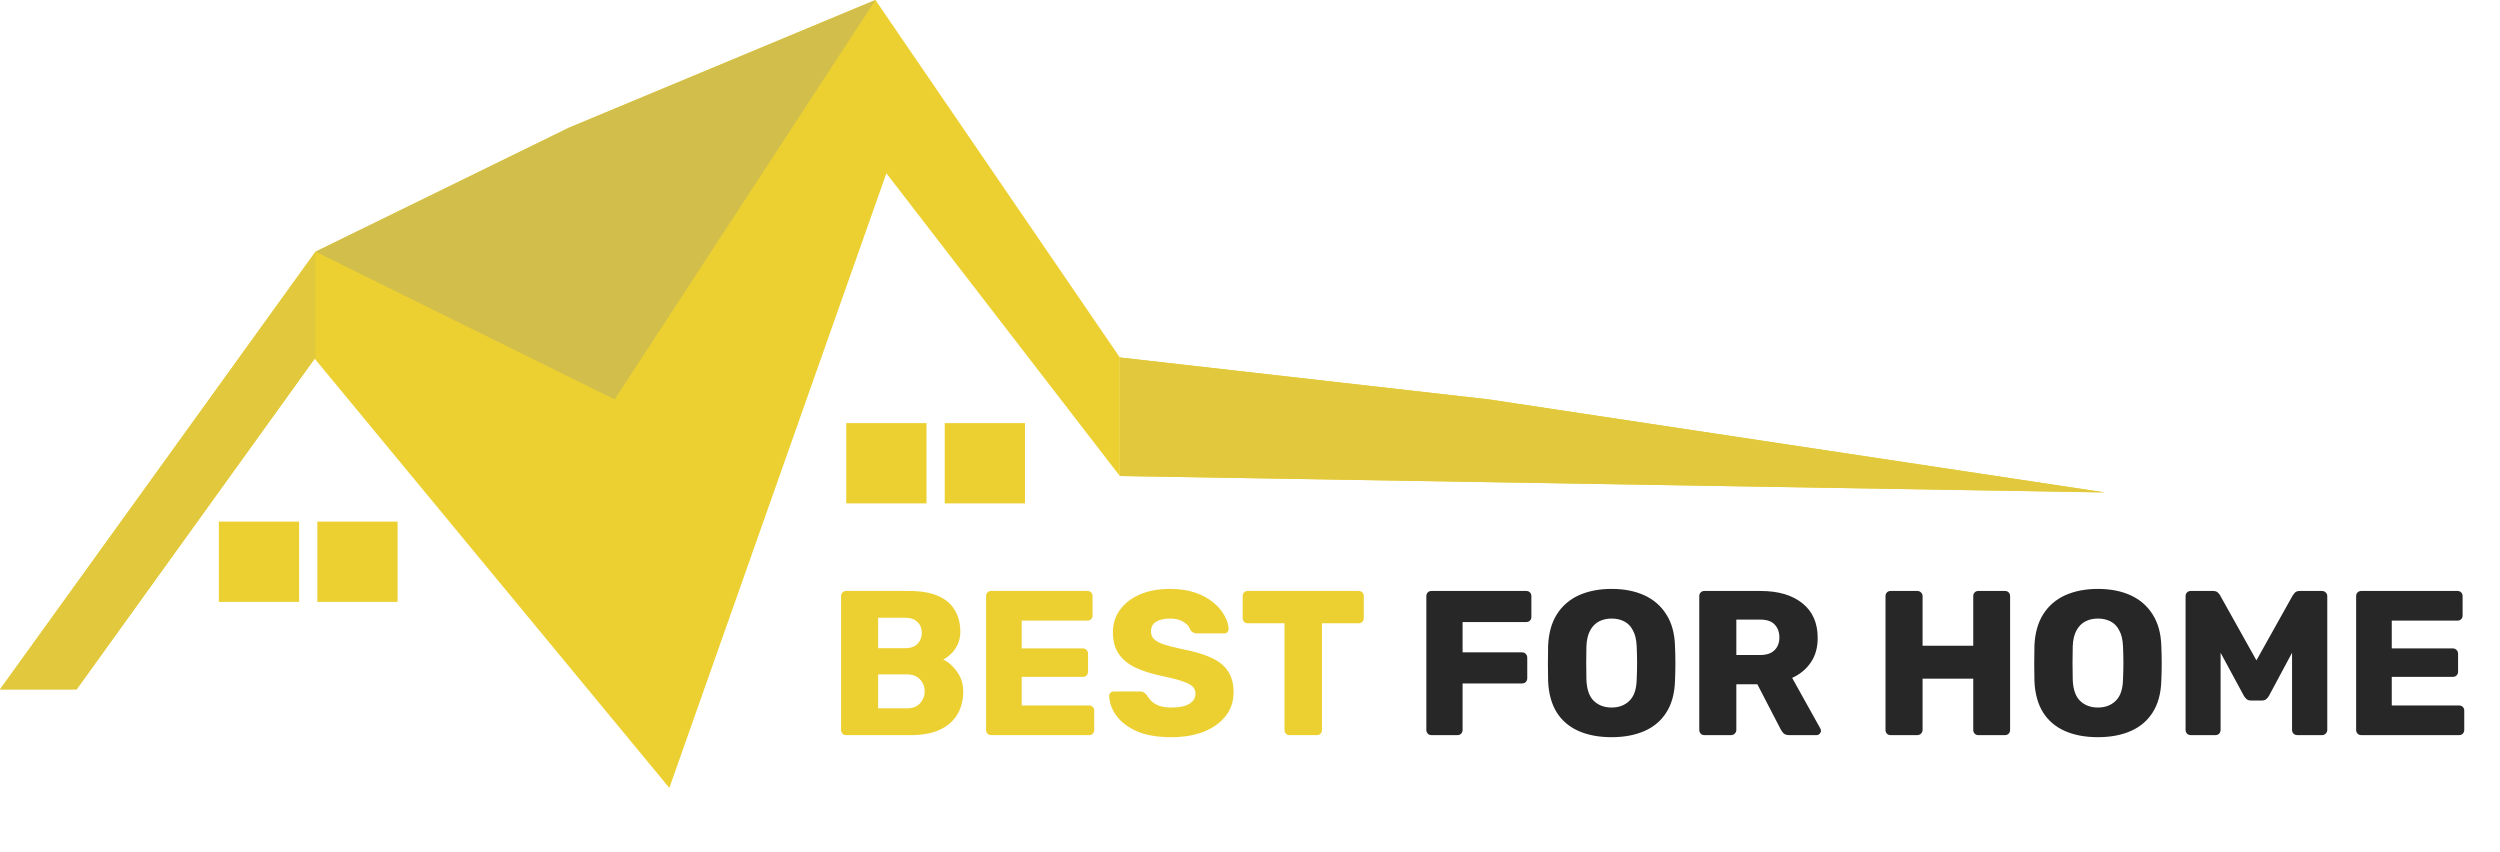 <svg width="874" height="298" viewBox="0 0 874 298" fill="none" xmlns="http://www.w3.org/2000/svg">
<path d="M295.84 257C295.312 257 294.88 256.832 294.544 256.496C294.208 256.112 294.04 255.68 294.04 255.2V208.4C294.04 207.872 294.208 207.44 294.544 207.104C294.88 206.768 295.312 206.6 295.84 206.6H317.8C321.928 206.6 325.312 207.176 327.952 208.328C330.592 209.48 332.536 211.136 333.784 213.296C335.08 215.408 335.728 217.928 335.728 220.856C335.728 222.584 335.392 224.12 334.72 225.464C334.096 226.76 333.304 227.84 332.344 228.704C331.432 229.568 330.568 230.192 329.752 230.576C331.576 231.44 333.184 232.856 334.576 234.824C336.016 236.792 336.736 239.096 336.736 241.736C336.736 244.904 336.016 247.64 334.576 249.944C333.184 252.2 331.12 253.952 328.384 255.2C325.696 256.4 322.384 257 318.448 257H295.84ZM307 247.64H317.008C319.072 247.64 320.632 247.04 321.688 245.84C322.744 244.64 323.272 243.272 323.272 241.736C323.272 240.056 322.72 238.64 321.616 237.488C320.56 236.336 319.024 235.76 317.008 235.76H307V247.64ZM307 226.616H316.36C318.328 226.616 319.792 226.112 320.752 225.104C321.76 224.048 322.264 222.752 322.264 221.216C322.264 219.68 321.76 218.432 320.752 217.472C319.792 216.464 318.328 215.96 316.36 215.96H307V226.616ZM346.535 257C346.007 257 345.575 256.832 345.239 256.496C344.903 256.112 344.735 255.68 344.735 255.2V208.4C344.735 207.872 344.903 207.44 345.239 207.104C345.575 206.768 346.007 206.6 346.535 206.6H380.159C380.687 206.6 381.119 206.768 381.455 207.104C381.791 207.44 381.959 207.872 381.959 208.4V215.168C381.959 215.696 381.791 216.128 381.455 216.464C381.119 216.8 380.687 216.968 380.159 216.968H357.191V226.688H378.575C379.103 226.688 379.535 226.88 379.871 227.264C380.207 227.6 380.375 228.032 380.375 228.56V234.824C380.375 235.304 380.207 235.736 379.871 236.12C379.535 236.456 379.103 236.624 378.575 236.624H357.191V246.632H380.735C381.263 246.632 381.695 246.8 382.031 247.136C382.367 247.472 382.535 247.904 382.535 248.432V255.2C382.535 255.68 382.367 256.112 382.031 256.496C381.695 256.832 381.263 257 380.735 257H346.535ZM409.512 257.72C404.712 257.72 400.728 257.048 397.56 255.704C394.392 254.312 391.992 252.512 390.36 250.304C388.728 248.096 387.864 245.744 387.768 243.248C387.768 242.864 387.912 242.528 388.2 242.24C388.536 241.904 388.92 241.736 389.352 241.736H398.424C399.096 241.736 399.6 241.856 399.936 242.096C400.32 242.336 400.656 242.648 400.944 243.032C401.328 243.752 401.856 244.448 402.528 245.12C403.248 245.792 404.184 246.344 405.336 246.776C406.488 247.16 407.88 247.352 409.512 247.352C412.296 247.352 414.384 246.92 415.776 246.056C417.216 245.192 417.936 244.016 417.936 242.528C417.936 241.424 417.552 240.536 416.784 239.864C416.016 239.192 414.768 238.592 413.04 238.064C411.36 237.488 409.104 236.912 406.272 236.336C402.624 235.568 399.504 234.584 396.912 233.384C394.368 232.136 392.424 230.528 391.08 228.56C389.736 226.544 389.064 224.048 389.064 221.072C389.064 218.144 389.88 215.528 391.512 213.224C393.192 210.92 395.52 209.12 398.496 207.824C401.472 206.528 405 205.88 409.08 205.88C412.392 205.88 415.296 206.312 417.792 207.176C420.336 208.04 422.472 209.192 424.2 210.632C425.928 212.072 427.224 213.608 428.088 215.24C429 216.824 429.48 218.384 429.528 219.92C429.528 220.304 429.384 220.664 429.096 221C428.856 221.288 428.496 221.432 428.016 221.432H418.512C417.984 221.432 417.528 221.336 417.144 221.144C416.76 220.952 416.424 220.64 416.136 220.208C415.848 219.152 415.08 218.24 413.832 217.472C412.632 216.656 411.048 216.248 409.08 216.248C406.968 216.248 405.312 216.632 404.112 217.4C402.96 218.12 402.384 219.248 402.384 220.784C402.384 221.744 402.696 222.584 403.32 223.304C403.992 224.024 405.072 224.648 406.56 225.176C408.096 225.704 410.184 226.256 412.824 226.832C417.192 227.648 420.72 228.68 423.408 229.928C426.096 231.128 428.064 232.712 429.312 234.68C430.608 236.6 431.256 239.024 431.256 241.952C431.256 245.216 430.32 248.024 428.448 250.376C426.576 252.728 424.008 254.552 420.744 255.848C417.528 257.096 413.784 257.72 409.512 257.72ZM450.858 257C450.33 257 449.898 256.832 449.562 256.496C449.226 256.112 449.058 255.68 449.058 255.2V217.904H436.242C435.714 217.904 435.282 217.736 434.946 217.4C434.61 217.016 434.442 216.584 434.442 216.104V208.4C434.442 207.872 434.61 207.44 434.946 207.104C435.282 206.768 435.714 206.6 436.242 206.6H474.978C475.506 206.6 475.938 206.768 476.274 207.104C476.61 207.44 476.778 207.872 476.778 208.4V216.104C476.778 216.584 476.61 217.016 476.274 217.4C475.938 217.736 475.506 217.904 474.978 217.904H462.162V255.2C462.162 255.68 461.994 256.112 461.658 256.496C461.322 256.832 460.89 257 460.362 257H450.858Z" fill="#ECD031"/>
<path d="M500.449 257C499.921 257 499.489 256.832 499.153 256.496C498.817 256.112 498.649 255.68 498.649 255.2V208.4C498.649 207.872 498.817 207.44 499.153 207.104C499.489 206.768 499.921 206.6 500.449 206.6H533.569C534.097 206.6 534.529 206.768 534.865 207.104C535.201 207.44 535.369 207.872 535.369 208.4V215.672C535.369 216.2 535.201 216.632 534.865 216.968C534.529 217.304 534.097 217.472 533.569 217.472H511.321V228.056H532.129C532.657 228.056 533.089 228.248 533.425 228.632C533.761 228.968 533.929 229.4 533.929 229.928V237.128C533.929 237.608 533.761 238.04 533.425 238.424C533.089 238.76 532.657 238.928 532.129 238.928H511.321V255.2C511.321 255.68 511.153 256.112 510.817 256.496C510.481 256.832 510.049 257 509.521 257H500.449ZM563.398 257.72C558.982 257.72 555.142 257 551.878 255.56C548.614 254.12 546.07 251.96 544.246 249.08C542.422 246.152 541.414 242.504 541.222 238.136C541.174 236.072 541.15 234.008 541.15 231.944C541.15 229.832 541.174 227.744 541.222 225.68C541.414 221.36 542.422 217.736 544.246 214.808C546.118 211.832 548.686 209.6 551.95 208.112C555.262 206.624 559.078 205.88 563.398 205.88C567.766 205.88 571.582 206.624 574.846 208.112C578.11 209.6 580.678 211.832 582.55 214.808C584.422 217.736 585.43 221.36 585.574 225.68C585.67 227.744 585.718 229.832 585.718 231.944C585.718 234.008 585.67 236.072 585.574 238.136C585.43 242.504 584.422 246.152 582.55 249.08C580.726 251.96 578.182 254.12 574.918 255.56C571.654 257 567.814 257.72 563.398 257.72ZM563.398 247.352C565.942 247.352 568.006 246.584 569.59 245.048C571.222 243.512 572.086 241.064 572.182 237.704C572.278 235.592 572.326 233.6 572.326 231.728C572.326 229.856 572.278 227.912 572.182 225.896C572.086 223.64 571.654 221.816 570.886 220.424C570.166 218.984 569.158 217.928 567.862 217.256C566.566 216.584 565.078 216.248 563.398 216.248C561.766 216.248 560.302 216.584 559.006 217.256C557.71 217.928 556.678 218.984 555.91 220.424C555.142 221.816 554.71 223.64 554.614 225.896C554.566 227.912 554.542 229.856 554.542 231.728C554.542 233.6 554.566 235.592 554.614 237.704C554.758 241.064 555.622 243.512 557.206 245.048C558.838 246.584 560.902 247.352 563.398 247.352ZM595.863 257C595.335 257 594.903 256.832 594.567 256.496C594.231 256.112 594.063 255.68 594.063 255.2V208.4C594.063 207.872 594.231 207.44 594.567 207.104C594.903 206.768 595.335 206.6 595.863 206.6H615.447C621.687 206.6 626.583 208.04 630.135 210.92C633.687 213.752 635.463 217.784 635.463 223.016C635.463 226.424 634.647 229.304 633.015 231.656C631.383 234.008 629.223 235.784 626.535 236.984L636.399 254.696C636.543 254.984 636.615 255.248 636.615 255.488C636.615 255.872 636.447 256.232 636.111 256.568C635.823 256.856 635.487 257 635.103 257H625.527C624.615 257 623.943 256.784 623.511 256.352C623.079 255.872 622.767 255.44 622.575 255.056L614.367 239.216H607.023V255.2C607.023 255.68 606.831 256.112 606.447 256.496C606.111 256.832 605.679 257 605.151 257H595.863ZM607.023 228.992H615.303C617.559 228.992 619.239 228.44 620.343 227.336C621.495 226.232 622.071 224.744 622.071 222.872C622.071 221 621.519 219.488 620.415 218.336C619.359 217.184 617.655 216.608 615.303 216.608H607.023V228.992ZM660.973 257C660.445 257 660.013 256.832 659.677 256.496C659.341 256.16 659.173 255.728 659.173 255.2V208.4C659.173 207.872 659.341 207.44 659.677 207.104C660.013 206.768 660.445 206.6 660.973 206.6H670.261C670.789 206.6 671.221 206.768 671.557 207.104C671.941 207.44 672.133 207.872 672.133 208.4V225.752H689.845V208.4C689.845 207.872 690.013 207.44 690.349 207.104C690.685 206.768 691.117 206.6 691.645 206.6H700.933C701.461 206.6 701.893 206.768 702.229 207.104C702.565 207.44 702.733 207.872 702.733 208.4V255.2C702.733 255.68 702.565 256.112 702.229 256.496C701.893 256.832 701.461 257 700.933 257H691.645C691.117 257 690.685 256.832 690.349 256.496C690.013 256.112 689.845 255.68 689.845 255.2V237.272H672.133V255.2C672.133 255.68 671.941 256.112 671.557 256.496C671.221 256.832 670.789 257 670.261 257H660.973ZM733.413 257.72C728.997 257.72 725.157 257 721.893 255.56C718.629 254.12 716.085 251.96 714.261 249.08C712.437 246.152 711.429 242.504 711.237 238.136C711.189 236.072 711.165 234.008 711.165 231.944C711.165 229.832 711.189 227.744 711.237 225.68C711.429 221.36 712.437 217.736 714.261 214.808C716.133 211.832 718.701 209.6 721.965 208.112C725.277 206.624 729.093 205.88 733.413 205.88C737.781 205.88 741.597 206.624 744.861 208.112C748.125 209.6 750.693 211.832 752.565 214.808C754.437 217.736 755.445 221.36 755.589 225.68C755.685 227.744 755.733 229.832 755.733 231.944C755.733 234.008 755.685 236.072 755.589 238.136C755.445 242.504 754.437 246.152 752.565 249.08C750.741 251.96 748.197 254.12 744.933 255.56C741.669 257 737.829 257.72 733.413 257.72ZM733.413 247.352C735.957 247.352 738.021 246.584 739.605 245.048C741.237 243.512 742.101 241.064 742.197 237.704C742.293 235.592 742.341 233.6 742.341 231.728C742.341 229.856 742.293 227.912 742.197 225.896C742.101 223.64 741.669 221.816 740.901 220.424C740.181 218.984 739.173 217.928 737.877 217.256C736.581 216.584 735.093 216.248 733.413 216.248C731.781 216.248 730.317 216.584 729.021 217.256C727.725 217.928 726.693 218.984 725.925 220.424C725.157 221.816 724.725 223.64 724.629 225.896C724.581 227.912 724.557 229.856 724.557 231.728C724.557 233.6 724.581 235.592 724.629 237.704C724.773 241.064 725.637 243.512 727.221 245.048C728.853 246.584 730.917 247.352 733.413 247.352ZM765.879 257C765.399 257 764.967 256.832 764.583 256.496C764.247 256.112 764.079 255.68 764.079 255.2V208.4C764.079 207.872 764.247 207.44 764.583 207.104C764.967 206.768 765.399 206.6 765.879 206.6H773.655C774.471 206.6 775.071 206.816 775.455 207.248C775.839 207.632 776.079 207.944 776.175 208.184L788.847 230.864L801.519 208.184C801.663 207.944 801.903 207.632 802.239 207.248C802.623 206.816 803.223 206.6 804.039 206.6H811.743C812.271 206.6 812.703 206.768 813.039 207.104C813.423 207.44 813.615 207.872 813.615 208.4V255.2C813.615 255.68 813.423 256.112 813.039 256.496C812.703 256.832 812.271 257 811.743 257H803.175C802.647 257 802.191 256.832 801.807 256.496C801.471 256.112 801.303 255.68 801.303 255.2V228.2L793.239 243.248C792.999 243.68 792.687 244.064 792.303 244.4C791.919 244.736 791.391 244.904 790.719 244.904H786.975C786.303 244.904 785.775 244.736 785.391 244.4C785.007 244.064 784.695 243.68 784.455 243.248L776.319 228.2V255.2C776.319 255.68 776.151 256.112 775.815 256.496C775.479 256.832 775.047 257 774.519 257H765.879ZM825.504 257C824.976 257 824.544 256.832 824.208 256.496C823.872 256.112 823.704 255.68 823.704 255.2V208.4C823.704 207.872 823.872 207.44 824.208 207.104C824.544 206.768 824.976 206.6 825.504 206.6H859.128C859.656 206.6 860.088 206.768 860.424 207.104C860.76 207.44 860.928 207.872 860.928 208.4V215.168C860.928 215.696 860.76 216.128 860.424 216.464C860.088 216.8 859.656 216.968 859.128 216.968H836.16V226.688H857.544C858.072 226.688 858.504 226.88 858.84 227.264C859.176 227.6 859.344 228.032 859.344 228.56V234.824C859.344 235.304 859.176 235.736 858.84 236.12C858.504 236.456 858.072 236.624 857.544 236.624H836.16V246.632H859.704C860.232 246.632 860.664 246.8 861 247.136C861.336 247.472 861.504 247.904 861.504 248.432V255.2C861.504 255.68 861.336 256.112 861 256.496C860.664 256.832 860.232 257 859.704 257H825.504Z" fill="#272727"/>
<path d="M306.052 0L198.934 44.633L110.306 87.99L0 241.016H26.78L110.009 125.384L234.002 275.447L309.878 60.573L391.492 166.416V124.971L306.052 0Z" fill="#ECD031"/>
<path d="M520.505 139.636L735.801 172.154L391.492 166.416V124.971L520.505 139.636Z" fill="#ECD031"/>
<path d="M295.851 147.925H323.905V175.98H295.851V147.925Z" fill="#ECD031"/>
<path d="M358.336 147.925H330.281V175.98H358.336V147.925Z" fill="#ECD031"/>
<path d="M76.513 182.356H104.568V210.411H76.513V182.356Z" fill="#ECD031"/>
<path d="M138.999 182.356H110.944V210.411H138.999V182.356Z" fill="#ECD031"/>
<path d="M110.306 87.99V124.971L26.78 241.016H0L110.306 87.99Z" fill="#E1C83C"/>
<path d="M198.934 44.633L306.052 0L214.874 139.636L110.306 87.99L198.934 44.633Z" fill="#D2BE4B"/>
<path d="M520.505 139.636L735.801 172.154L391.492 166.416V124.971L520.505 139.636Z" fill="#E1C83C"/>
</svg>
